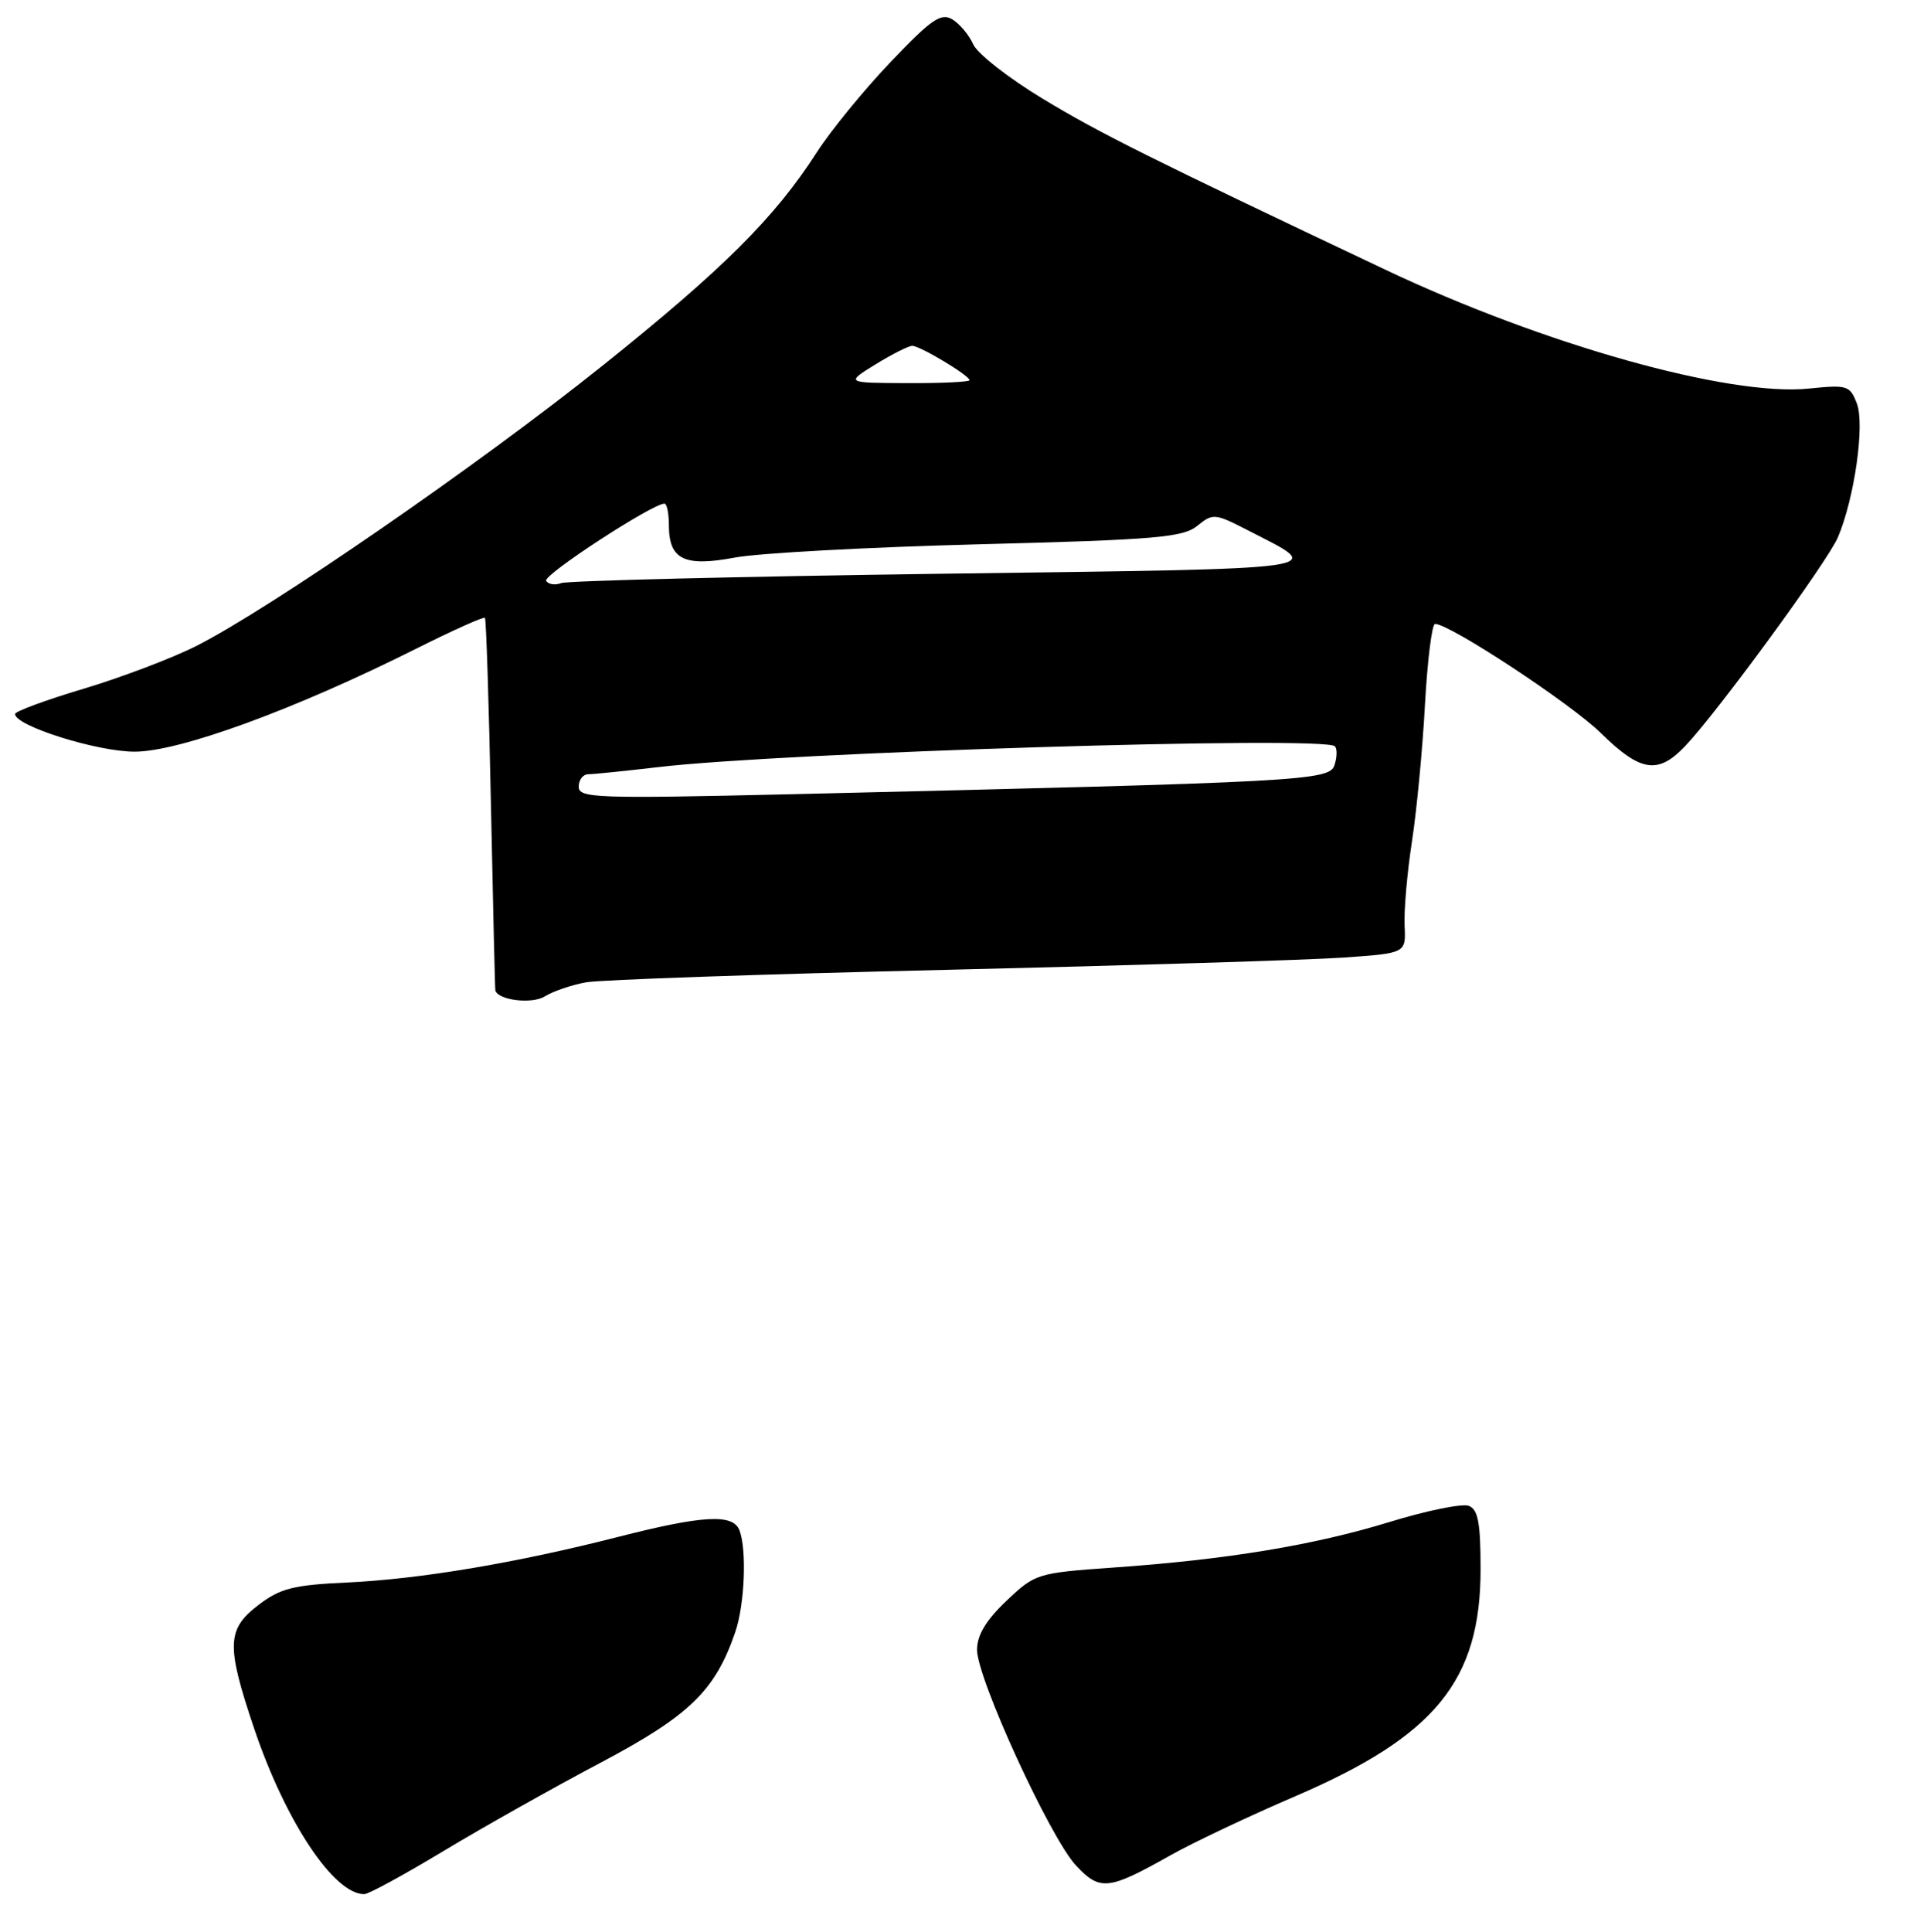 <?xml version="1.0" encoding="UTF-8" standalone="no"?>
<!DOCTYPE svg PUBLIC "-//W3C//DTD SVG 1.1//EN" "http://www.w3.org/Graphics/SVG/1.1/DTD/svg11.dtd" >
<svg xmlns="http://www.w3.org/2000/svg" xmlns:xlink="http://www.w3.org/1999/xlink" version="1.1" viewBox="0 0 256 257">
 <g >
 <path fill="currentColor"
d=" M 59.03 246.24 C 64.28 243.08 73.67 237.80 79.91 234.50 C 91.77 228.22 95.18 224.91 97.84 217.10 C 99.09 213.45 99.38 206.16 98.39 203.58 C 97.54 201.36 93.51 201.58 82.18 204.48 C 68.65 207.93 55.94 210.07 46.15 210.53 C 39.05 210.86 37.29 211.30 34.40 213.51 C 30.15 216.75 30.08 218.89 33.85 230.06 C 38.02 242.37 44.45 252.02 48.47 251.99 C 49.04 251.99 53.79 249.40 59.03 246.24 Z  M 155.81 246.78 C 158.74 245.13 166.16 241.62 172.31 238.98 C 190.98 230.96 197.00 223.60 197.00 208.77 C 197.00 202.57 196.67 200.81 195.43 200.33 C 194.56 200.00 189.83 200.96 184.92 202.47 C 174.81 205.57 163.27 207.48 148.15 208.54 C 137.98 209.26 137.73 209.34 133.90 212.98 C 131.18 215.56 130.00 217.54 130.00 219.48 C 130.00 223.29 139.73 244.50 143.17 248.18 C 146.37 251.60 147.48 251.48 155.81 246.78 Z  M 78.00 130.68 C 79.92 130.34 101.52 129.59 126.00 129.02 C 150.48 128.44 174.23 127.71 178.79 127.39 C 187.07 126.81 187.07 126.81 186.89 123.16 C 186.79 121.15 187.23 116.12 187.86 112.00 C 188.50 107.88 189.28 99.66 189.60 93.75 C 189.93 87.84 190.53 83.00 190.94 83.00 C 192.91 83.00 209.03 93.61 213.03 97.55 C 218.29 102.71 220.62 103.06 224.23 99.25 C 228.56 94.69 243.17 74.71 244.54 71.49 C 246.75 66.31 248.14 56.50 247.07 53.69 C 246.15 51.28 245.80 51.17 240.71 51.69 C 230.10 52.79 205.41 45.86 184.33 35.88 C 153.02 21.06 146.32 17.72 138.75 13.14 C 134.21 10.40 130.05 7.14 129.50 5.91 C 128.95 4.67 127.70 3.18 126.72 2.58 C 125.21 1.67 123.94 2.54 118.50 8.25 C 114.96 11.96 110.55 17.36 108.69 20.25 C 103.04 29.02 96.22 35.81 80.00 48.78 C 63.64 61.87 35.90 81.00 26.11 85.94 C 22.91 87.56 16.18 90.11 11.15 91.62 C 6.12 93.12 2.00 94.64 2.00 94.99 C 2.00 96.57 12.91 100.00 17.92 100.00 C 23.88 100.00 39.21 94.40 55.35 86.31 C 60.22 83.87 64.35 82.02 64.52 82.19 C 64.69 82.36 65.05 93.53 65.32 107.00 C 65.60 120.47 65.86 131.63 65.91 131.78 C 66.32 133.08 70.82 133.61 72.50 132.55 C 73.60 131.87 76.08 131.02 78.00 130.68 Z  M 77.00 104.66 C 77.00 103.75 77.57 103.00 78.28 103.00 C 78.98 103.00 83.14 102.57 87.53 102.06 C 104.12 100.09 176.20 97.87 177.61 99.28 C 177.93 99.59 177.91 100.71 177.57 101.77 C 176.91 103.87 173.73 104.04 105.25 105.66 C 79.33 106.26 77.00 106.18 77.00 104.66 Z  M 72.67 77.27 C 72.20 76.52 86.80 67.00 88.41 67.00 C 88.73 67.00 89.00 68.29 89.00 69.88 C 89.00 74.44 91.04 75.44 97.76 74.18 C 100.92 73.58 115.57 72.79 130.31 72.41 C 153.75 71.81 157.40 71.50 159.30 69.96 C 161.38 68.27 161.64 68.29 165.98 70.52 C 176.47 75.91 178.55 75.61 125.22 76.33 C 98.24 76.70 75.50 77.26 74.68 77.57 C 73.87 77.88 72.96 77.75 72.67 77.27 Z  M 116.50 48.47 C 118.70 47.12 120.90 46.01 121.38 46.01 C 122.41 46.00 129.00 49.96 129.00 50.58 C 129.00 50.81 125.29 50.99 120.75 50.97 C 112.50 50.94 112.50 50.94 116.50 48.47 Z "/>
</g>
</svg>